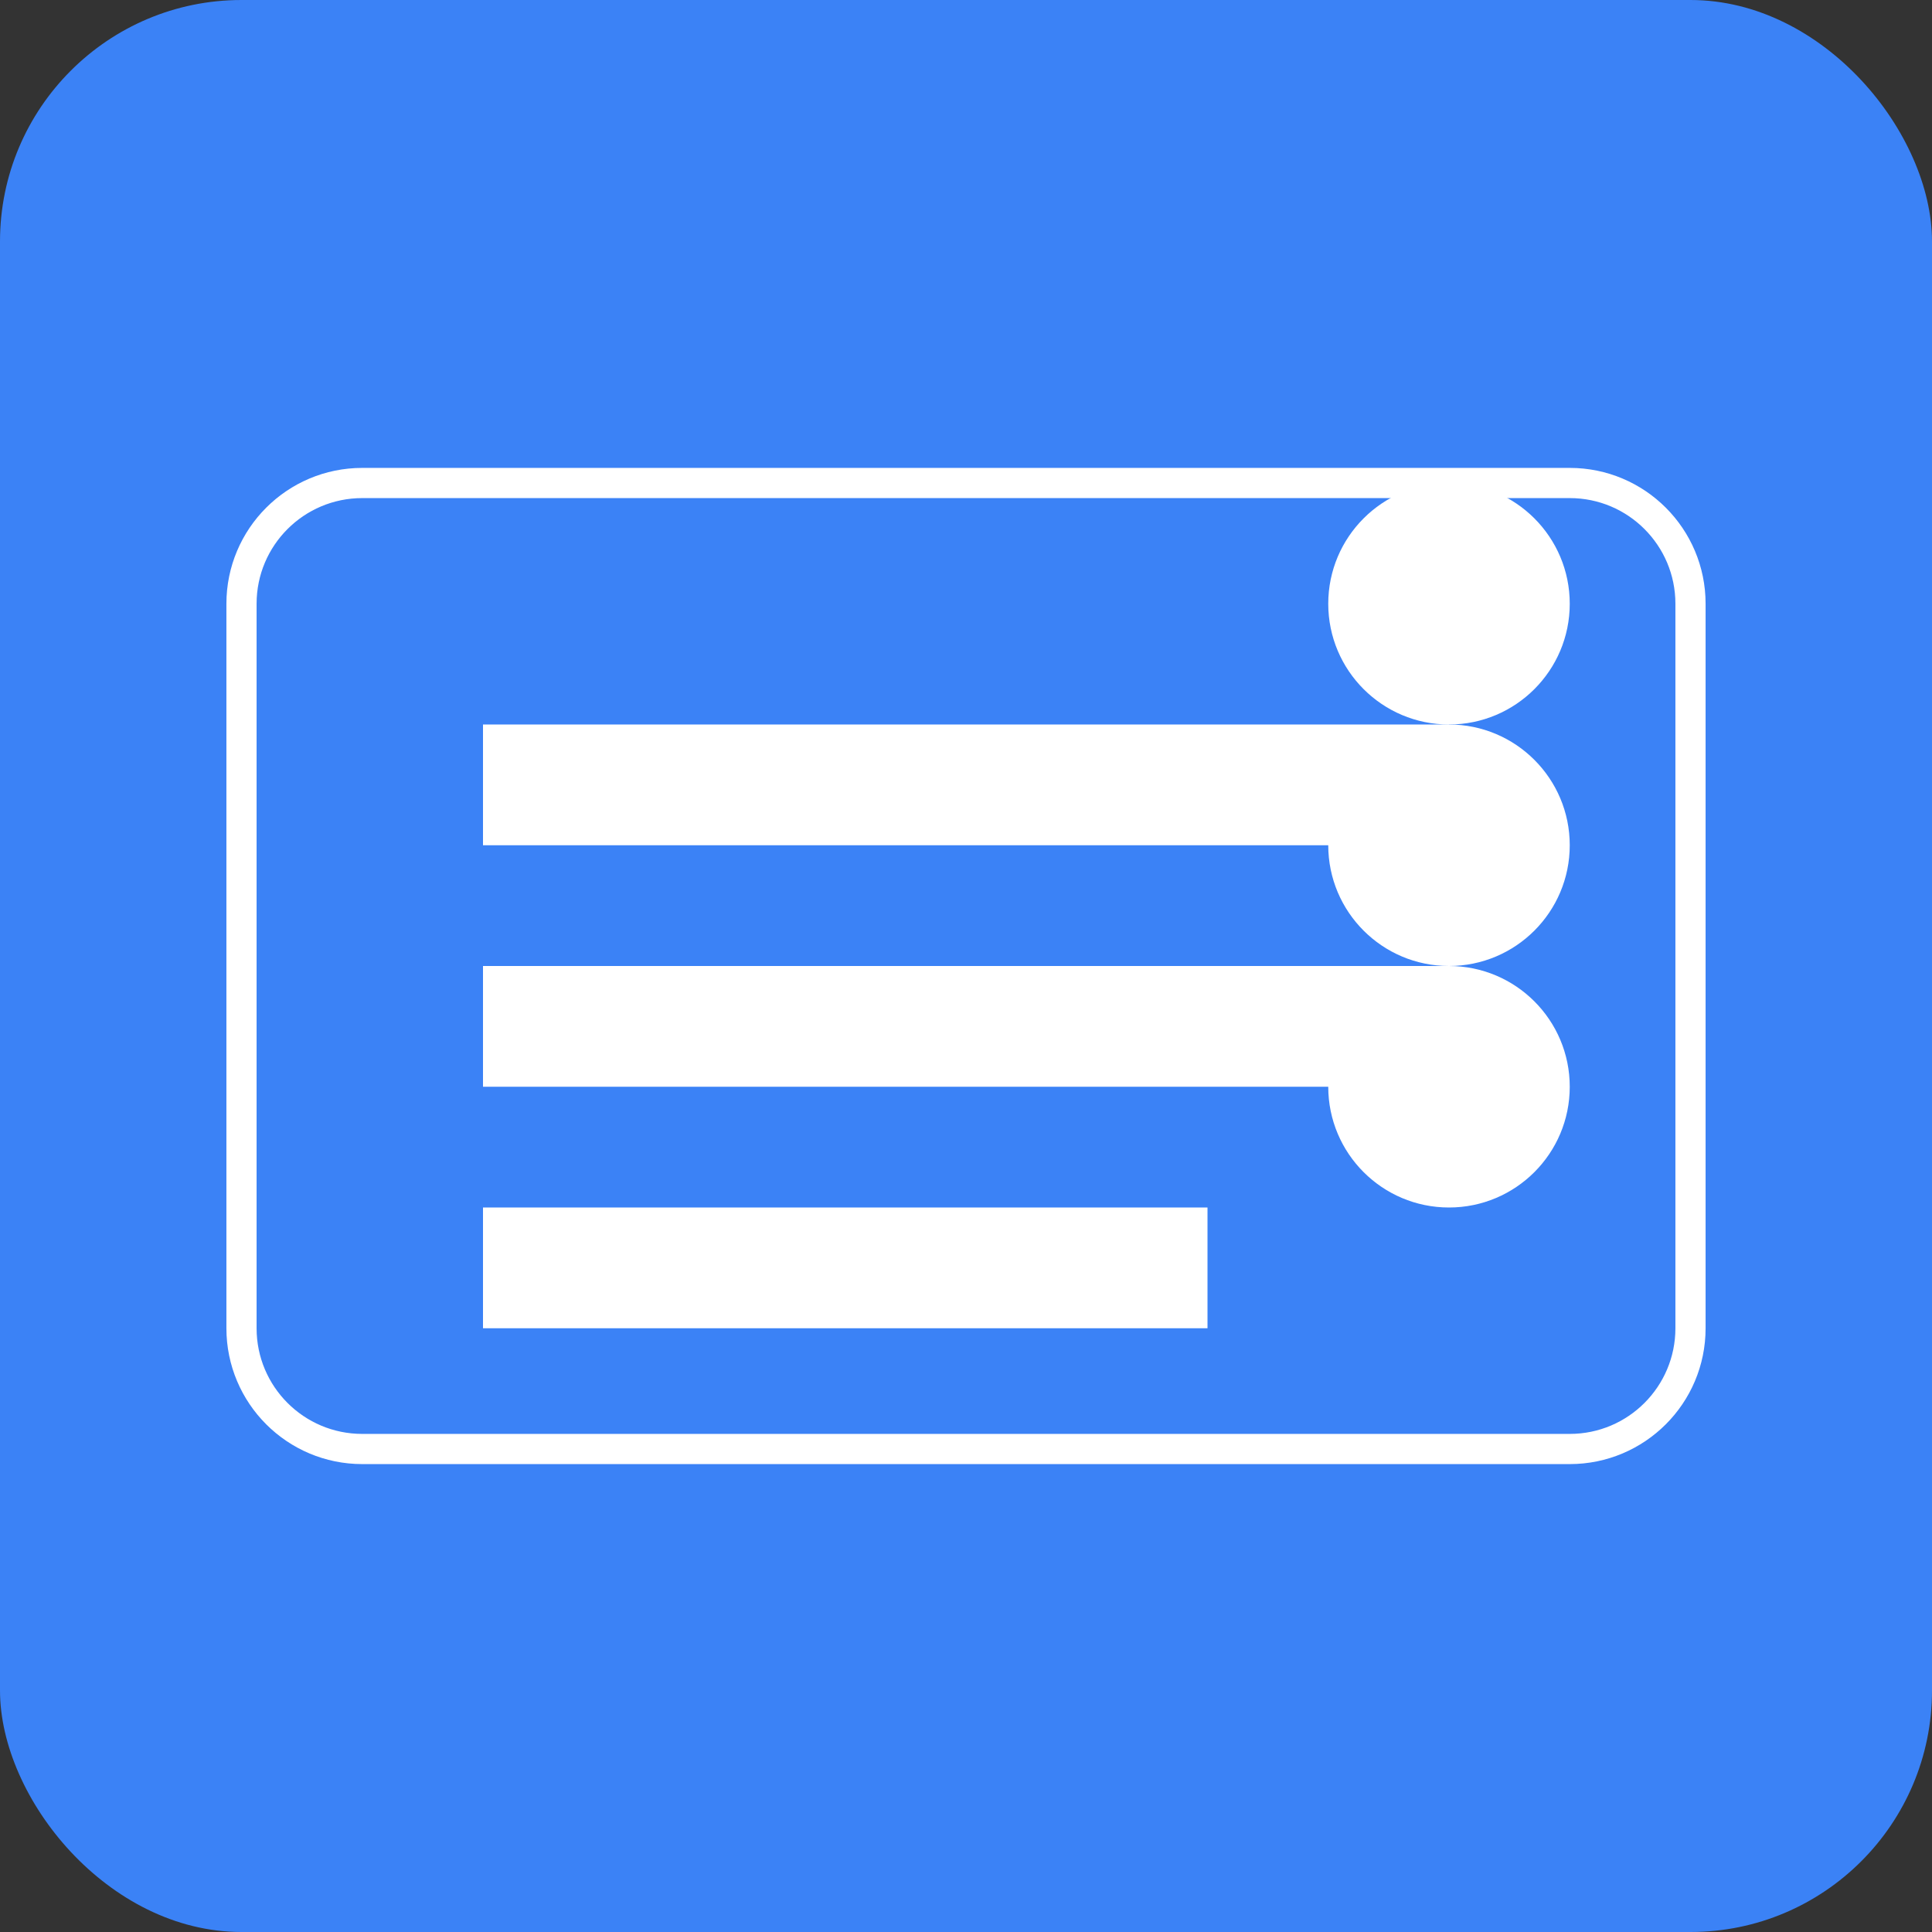 <svg width="512" height="512" viewBox="0 0 512 512" fill="none" xmlns="http://www.w3.org/2000/svg">
  <rect x="0" y="0" width="512" height="512" fill="#333333" stroke="none"/>
  <rect width="512" height="512" rx="64" fill="#3b82f6"/>
  <path d="M128 192h256v32H128v-32zm0 64h256v32H128v-32zm0 64h192v32H128v-32z" fill="white"/>
  <circle cx="384" cy="160" r="32" fill="white"/>
  <circle cx="384" cy="224" r="32" fill="white"/>
  <circle cx="384" cy="288" r="32" fill="white"/>
  <path d="M96 128h320c17.673 0 32 14.327 32 32v192c0 17.673-14.327 32-32 32H96c-17.673 0-32-14.327-32-32V160c0-17.673 14.327-32 32-32z" stroke="white" stroke-width="8" fill="none"/>
</svg>